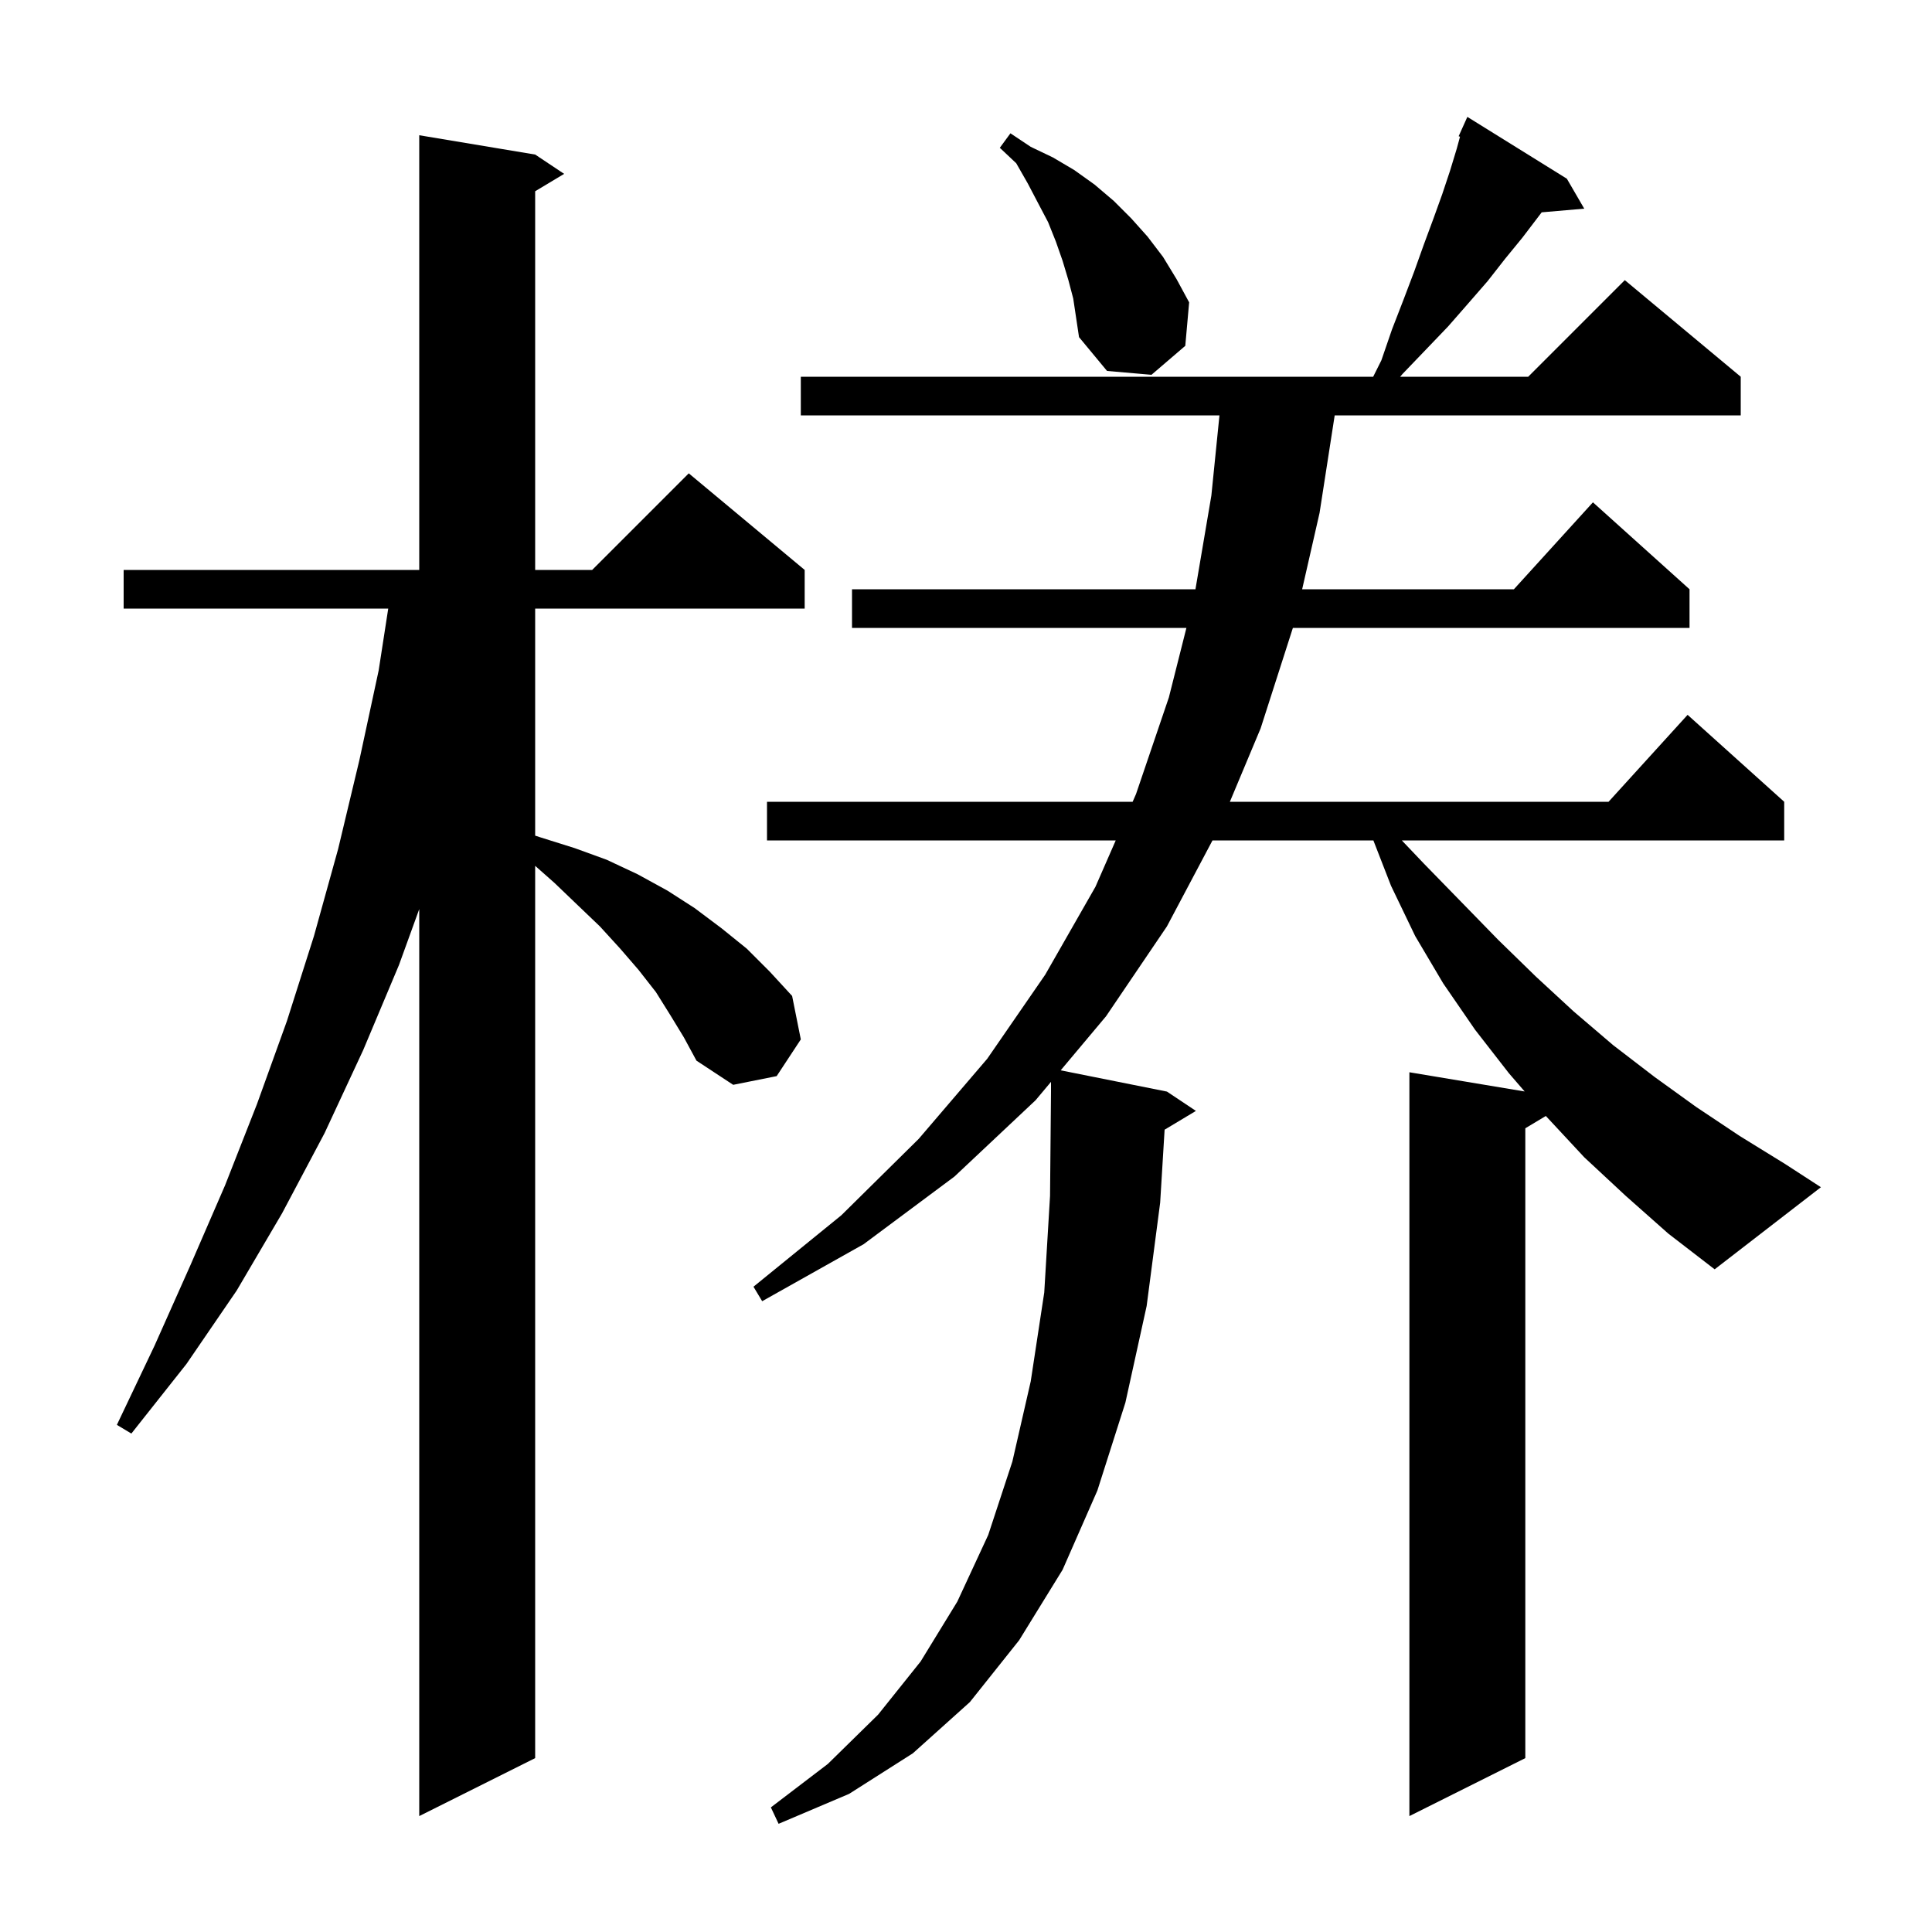 <svg xmlns="http://www.w3.org/2000/svg" xmlns:xlink="http://www.w3.org/1999/xlink" version="1.1" baseProfile="full" viewBox="0 0 200 200" width="200" height="200">
<g fill="black">
<path d="M 168.3 123.8 L 164.0 119.8 L 160.024 115.526 L 157.9 116.8 L 157.9 182.0 L 145.9 188.0 L 145.9 111.0 L 157.831 112.988 L 156.2 111.1 L 152.7 106.6 L 149.4 101.8 L 146.5 96.9 L 144.0 91.7 L 142.172 87.0 L 125.517 87.0 L 120.8 95.9 L 114.5 105.2 L 109.801 110.8 L 120.8 113.0 L 123.8 115.0 L 120.56 116.944 L 120.1 124.5 L 118.7 135.2 L 116.5 145.2 L 113.6 154.3 L 110.0 162.5 L 105.5 169.8 L 100.4 176.2 L 94.5 181.5 L 87.9 185.7 L 80.6 188.8 L 79.8 187.1 L 85.7 182.6 L 90.9 177.5 L 95.3 172.0 L 99.1 165.8 L 102.3 158.9 L 104.8 151.3 L 106.7 143.0 L 108.1 133.8 L 108.7 123.8 L 108.8 113.0 L 108.8 111.993 L 107.2 113.9 L 98.8 121.8 L 89.4 128.8 L 78.9 134.7 L 78.0 133.2 L 87.1 125.8 L 95.1 117.9 L 102.2 109.6 L 108.2 100.9 L 113.4 91.8 L 115.5 87.0 L 79.4 87.0 L 79.4 83.0 L 117.25 83.0 L 117.6 82.2 L 121.0 72.2 L 122.817 65.0 L 88.2 65.0 L 88.2 61.0 L 123.753 61.0 L 125.4 51.3 L 126.238 43.0 L 82.9 43.0 L 82.9 39.0 L 142.15 39.0 L 143.0 37.3 L 144.1 34.1 L 145.3 31.0 L 146.4 28.1 L 147.4 25.3 L 148.4 22.6 L 149.3 20.1 L 150.1 17.7 L 150.8 15.4 L 151.14 14.155 L 151.0 14.1 L 151.392 13.228 L 151.4 13.2 L 151.404 13.202 L 151.9 12.1 L 162.2 18.5 L 164.0 21.6 L 159.596 21.98 L 157.6 24.6 L 155.8 26.8 L 154.0 29.1 L 152.0 31.4 L 149.9 33.8 L 147.6 36.2 L 145.2 38.7 L 144.944 39.0 L 158.2 39.0 L 168.2 29.0 L 180.2 39.0 L 180.2 43.0 L 138.167 43.0 L 136.6 53.1 L 134.798 61.0 L 156.718 61.0 L 164.9 52.0 L 174.9 61.0 L 174.9 65.0 L 133.839 65.0 L 130.5 75.4 L 127.315 83.0 L 166.518 83.0 L 174.7 74.0 L 184.7 83.0 L 184.7 87.0 L 145.117 87.0 L 147.4 89.4 L 151.3 93.4 L 155.1 97.3 L 159.0 101.1 L 162.9 104.7 L 167.0 108.2 L 171.3 111.5 L 175.6 114.6 L 180.1 117.6 L 184.8 120.5 L 188.5 122.9 L 177.5 131.4 L 172.7 127.7 Z M 69.4 105.1 L 67.9 102.7 L 66.1 100.4 L 64.2 98.2 L 62.1 95.9 L 59.8 93.7 L 57.4 91.4 L 55.4 89.631 L 55.4 182.0 L 43.4 188.0 L 43.4 94.109 L 41.3 99.9 L 37.6 108.7 L 33.6 117.3 L 29.2 125.6 L 24.5 133.6 L 19.3 141.2 L 13.6 148.4 L 12.1 147.5 L 16.0 139.3 L 19.7 131.0 L 23.3 122.7 L 26.6 114.3 L 29.7 105.7 L 32.5 96.9 L 35.0 87.9 L 37.2 78.7 L 39.2 69.4 L 40.19 63.0 L 12.8 63.0 L 12.8 59.0 L 43.4 59.0 L 43.4 14.0 L 55.4 16.0 L 58.4 18.0 L 55.4 19.8 L 55.4 59.0 L 61.3 59.0 L 71.3 49.0 L 83.3 59.0 L 83.3 63.0 L 55.4 63.0 L 55.4 86.506 L 56.0 86.7 L 59.5 87.8 L 62.8 89.0 L 66.0 90.5 L 69.1 92.2 L 71.9 94.0 L 74.7 96.1 L 77.3 98.2 L 79.7 100.6 L 82.0 103.1 L 82.9 107.6 L 80.4 111.4 L 75.9 112.3 L 72.1 109.8 L 70.8 107.4 Z M 110.6 29.0 L 110.0 27.0 L 109.3 25.0 L 108.5 23.0 L 107.5 21.1 L 106.4 19.0 L 105.2 16.9 L 103.5 15.3 L 104.6 13.8 L 106.7 15.2 L 109.0 16.3 L 111.2 17.6 L 113.3 19.1 L 115.3 20.8 L 117.1 22.6 L 118.8 24.5 L 120.4 26.6 L 121.8 28.9 L 123.1 31.3 L 122.7 35.8 L 119.2 38.8 L 114.6 38.4 L 111.7 34.9 L 111.1 30.9 Z " />
</g>
</svg>

